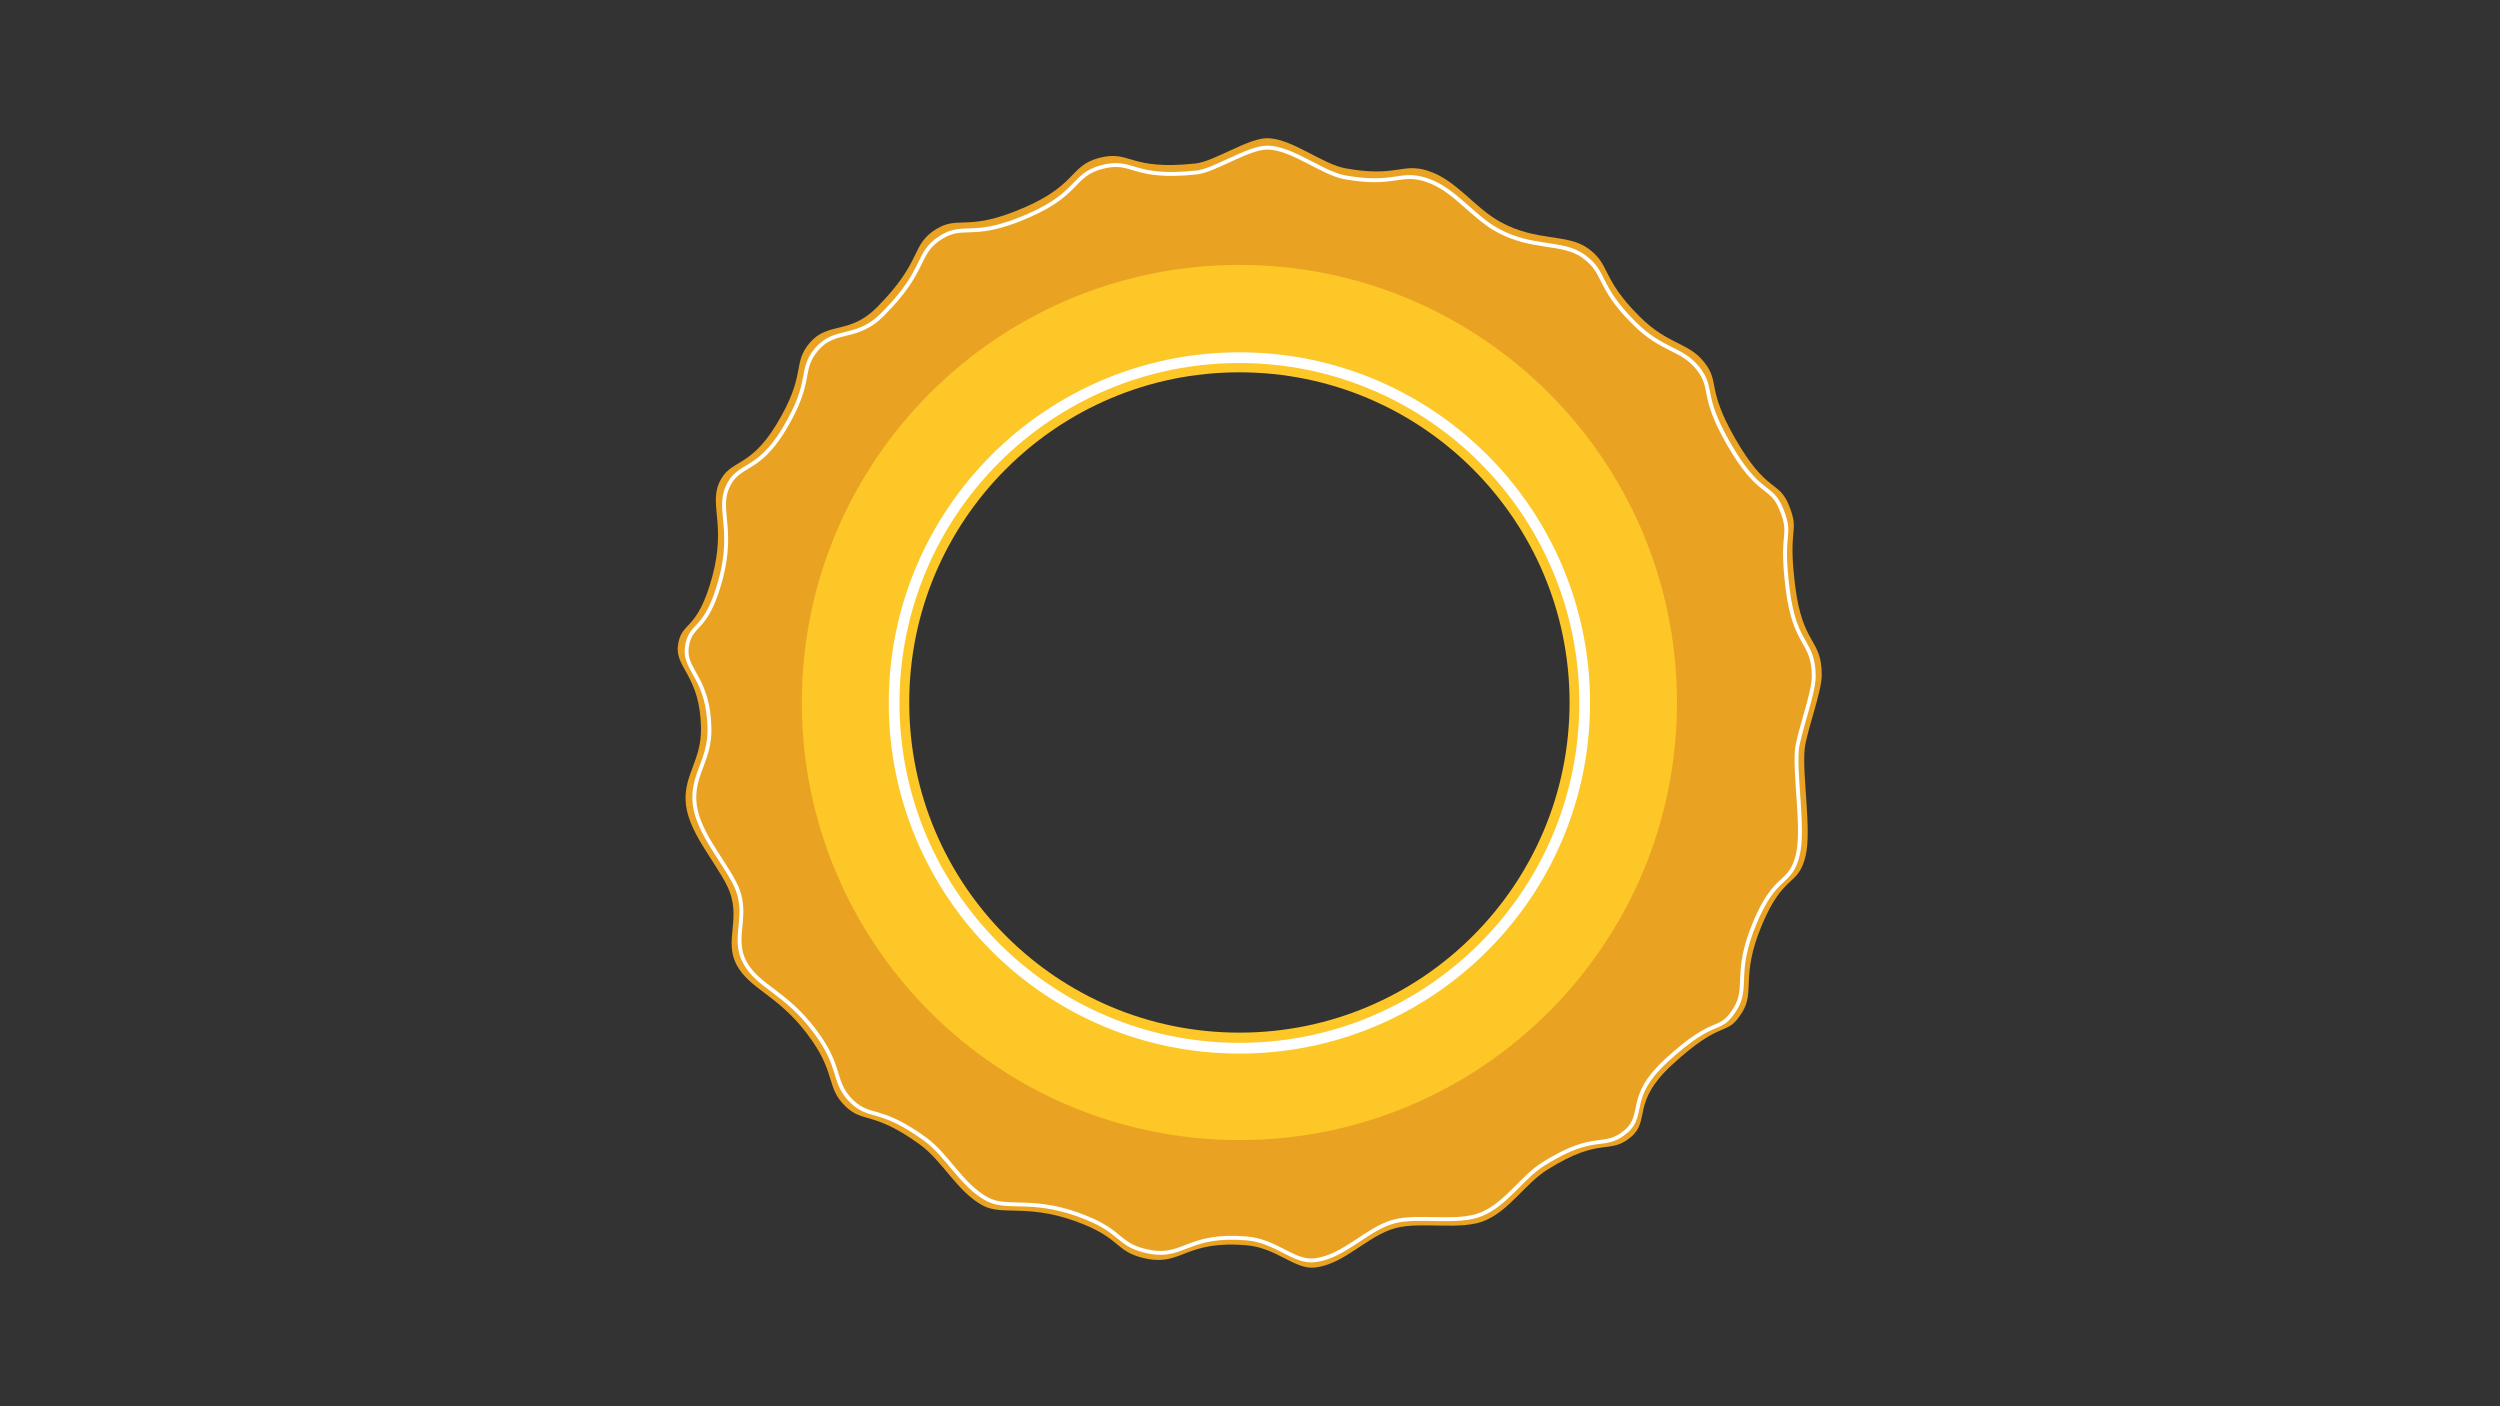 <?xml version="1.0" encoding="utf-8"?>
<!-- Generator: Adobe Illustrator 16.0.0, SVG Export Plug-In . SVG Version: 6.00 Build 0)  -->
<!DOCTYPE svg PUBLIC "-//W3C//DTD SVG 1.1//EN" "http://www.w3.org/Graphics/SVG/1.1/DTD/svg11.dtd">
<svg version="1.1" id="Layer_1" xmlns="http://www.w3.org/2000/svg" xmlns:xlink="http://www.w3.org/1999/xlink" x="0px" y="0px"
	 width="2560px" height="1440px" viewBox="0 0 2560 1440" enable-background="new 0 0 2560 1440" xml:space="preserve">
<rect x="0" y="0" width="2560" height="1440" fill="#333333" stroke="none"/>
<path fill="#EAA223" d="M1847.947,767.322c1.563-16.854,17.537-58.818,17.537-76.076c0-37.598-19.282-29.813-27.043-89.915
	c-8.237-63.875,4.823-54.901-6.263-83.203c-10.616-27.068-22.797-11.88-55.905-70.02c-28.887-50.729-14.904-56.452-30.902-76.879
	c-16.559-21.159-36.82-17.538-66.662-47.342c-39.923-39.87-28.911-52.761-52.901-69.764c-21.282-15.098-52.275-6.514-89.104-26.681
	c-27.266-14.937-45.281-43.252-74.67-52.605c-26.417-8.407-32.293,7.012-84.281-2.473c-23.907-4.362-55.255-30.845-80.216-30.845
	c-19.645,0-54.271,23.85-73.394,25.903c-68.822,7.415-66.139-14.172-98.511-5.74c-32.368,8.439-21.163,29.813-88.368,55.576
	c-47.708,18.295-56.789,4.037-78.339,17.196c-27.035,16.518-13.151,32.442-61.37,80.661c-27.706,27.706-49.799,14.085-68.386,35.952
	c-18.435,21.673-2.634,31.558-34.006,83.409c-28.199,46.614-48.103,35.022-58.93,60.374c-10.439,24.438,9.646,45.589-10.081,106.481
	c-14.698,45.383-28.957,35.606-32.006,60.103c-2.79,22.455,22.797,30.685,23.673,83.931c0.539,32.623-16.678,46.705-15.78,74.094
	c0.991,30.385,28.973,60.521,42.293,87.195c16.451,32.936-4.021,55.822,10.312,81.977c13.316,24.286,41.207,29.939,71.423,69.459
	c31.298,40.943,18.776,54.721,39.923,75.031c17.896,17.193,28.06,4.387,75.5,38.524c24.188,17.406,38.936,49.362,65.658,63.188
	c20.517,10.6,48.223-3.514,103.457,19.291c38.334,15.809,32.458,29.002,64.974,35.059c34.541,6.443,38.965-19.282,100.869-14.023
	c31.039,2.633,49.186,25.068,69.999,22.797c30.244-3.293,53.806-32.566,82.421-40.334c26.641-7.227,67.139,2.904,92.059-7.885
	c25.464-11.02,40.655-37.66,63.913-52.21c55.329-34.599,62.999-14.016,85.82-33.718c19.143-16.533,0-35.075,41.149-73.089
	c53.609-49.535,55.526-27.389,72.134-54.045c13.514-21.661-1.744-36.673,20.081-89.047c22.476-53.872,37.001-39.092,44.804-70.645
	C1855.379,850.535,1845.388,795.107,1847.947,767.322z M1269.148,1112.416c-217.095,0-393.089-175.986-393.089-393.073
	c0-217.099,175.994-393.089,393.089-393.089c217.09,0,393.085,175.99,393.085,393.089
	C1662.233,936.43,1486.238,1112.416,1269.148,1112.416z"/>
<g>
	<path fill="none" stroke="#FFFFFF" stroke-width="8" stroke-miterlimit="10" d="M1855.28,692.88
		c0,16.945-15.687,58.147-17.217,74.698c-2.519,27.266,7.291,81.689,0.863,107.662c-7.67,30.977-21.932,16.477-43.979,69.369
		c-21.438,51.412-6.461,66.143-19.727,87.426c-16.304,26.162-18.196,4.419-70.826,53.049c-40.4,37.33-21.611,55.535-40.4,71.772
		c-22.401,19.341-29.94-0.864-84.248,33.101c-22.847,14.278-37.767,40.434-62.753,51.247c-24.467,10.6-64.226,0.658-90.388,7.753
		c-28.089,7.62-51.23,36.359-80.916,39.593c-20.451,2.23-38.244-19.792-68.735-22.376c-60.777-5.169-65.118,20.088-99.025,13.775
		c-31.932-5.949-26.162-18.912-63.793-34.441c-54.234-22.377-81.435-8.518-101.576-18.928
		c-26.237-13.571-40.718-44.96-64.465-62.045c-46.576-33.512-56.555-20.938-74.122-37.816
		c-20.759-19.949-8.472-33.479-39.202-73.674c-29.664-38.803-57.041-44.35-70.122-68.184c-14.073-25.677,6.028-48.152-10.123-80.496
		c-13.077-26.187-40.548-55.765-41.523-85.614c-0.881-26.887,16.023-40.704,15.497-72.735c-0.86-52.28-25.986-60.361-23.245-82.405
		c2.995-24.052,16.99-14.452,31.426-59.012c19.36-59.777-0.351-80.545,9.896-104.539c10.625-24.887,30.167-13.513,57.86-59.275
		c30.8-50.905,15.287-60.608,33.38-81.891c18.254-21.472,39.943-8.094,67.143-35.293c47.347-47.346,33.71-62.983,60.255-79.2
		c21.159-12.917,30.072,1.082,76.916-16.879c65.979-25.294,54.979-46.28,86.763-54.563c31.779-8.283,29.138,12.913,96.713,5.633
		c18.768-2.021,52.773-25.43,72.064-25.43c24.5,0,55.279,25.998,78.742,30.286c51.05,9.308,56.827-5.831,82.76,2.424
		c28.846,9.18,46.531,36.985,73.319,51.646c36.146,19.797,66.563,11.37,87.475,26.196c23.545,16.69,12.739,29.352,51.93,68.5
		c29.307,29.261,49.198,25.702,65.452,46.474c15.711,20.056,1.983,25.677,30.343,75.484c32.5,57.082,44.475,42.169,54.877,68.744
		c10.888,27.792-1.926,18.978,6.164,81.685C1836.352,663.611,1855.28,655.969,1855.28,692.88z"/>
	<path fill="#EAA223" d="M1838.063,767.578c1.53-16.551,17.217-57.753,17.217-74.698c0-36.911-18.929-29.269-26.55-88.281
		c-8.09-62.707,4.724-53.893-6.164-81.685c-10.402-26.574-22.377-11.662-54.877-68.744c-28.359-49.807-14.632-55.428-30.343-75.484
		c-16.254-20.772-36.146-17.213-65.452-46.474c-39.19-39.149-28.385-51.811-51.93-68.5c-20.912-14.826-51.329-6.399-87.475-26.196
		c-26.788-14.661-44.474-42.466-73.319-51.646c-25.933-8.255-31.71,6.884-82.76-2.424c-23.463-4.288-54.242-30.286-78.742-30.286
		c-19.291,0-53.297,23.41-72.064,25.43c-67.575,7.279-64.934-13.917-96.713-5.633c-31.783,8.283-20.784,29.269-86.763,54.563
		c-46.844,17.961-55.757,3.963-76.916,16.879c-26.545,16.217-12.908,31.854-60.255,79.2c-27.199,27.2-48.889,13.822-67.143,35.293
		c-18.093,21.282-2.58,30.985-33.38,81.891c-27.693,45.762-47.235,34.389-57.86,59.275c-10.246,23.994,9.465,44.762-9.896,104.539
		c-14.436,44.561-28.431,34.96-31.426,59.012c-2.741,22.043,22.385,30.125,23.245,82.405c0.526,32.031-16.378,45.849-15.497,72.735
		c0.976,29.85,28.446,59.428,41.523,85.614c16.151,32.344-3.95,54.819,10.123,80.496c13.081,23.834,40.458,29.381,70.122,68.184
		c30.73,40.195,18.443,53.725,39.202,73.674c17.567,16.879,27.546,4.305,74.122,37.816c23.747,17.085,38.228,48.474,64.465,62.045
		c20.142,10.41,47.342-3.449,101.576,18.928c37.631,15.529,31.861,28.492,63.793,34.441c33.907,6.313,38.248-18.944,99.025-13.775
		c30.491,2.584,48.284,24.606,68.735,22.376c29.686-3.233,52.827-31.973,80.916-39.593c26.162-7.095,65.921,2.847,90.388-7.753
		c24.986-10.813,39.906-36.969,62.753-51.247c54.308-33.965,61.847-13.76,84.248-33.101c18.789-16.237,0-34.442,40.4-71.772
		c52.63-48.63,54.522-26.887,70.826-53.049c13.266-21.283-1.712-36.014,19.727-87.426c22.048-52.893,36.31-38.393,43.979-69.369
		C1845.354,849.268,1835.545,794.844,1838.063,767.578z M1269.148,1112.416c-217.095,0-393.089-175.986-393.089-393.073
		c0-217.099,175.994-393.089,393.089-393.089c217.09,0,393.085,175.99,393.085,393.089
		C1662.233,936.43,1486.238,1112.416,1269.148,1112.416z"/>
</g>
<path fill="none" stroke="#FCC727" stroke-width="110" stroke-miterlimit="10" d="M1662.233,719.343
	c0,217.086-175.995,393.073-393.085,393.073c-217.095,0-393.089-175.986-393.089-393.073c0-217.099,175.994-393.089,393.089-393.089
	C1486.238,326.254,1662.233,502.245,1662.233,719.343z"/>
<path fill="none" stroke="#FFFFFF" stroke-width="11" stroke-miterlimit="10" d="M1622.714,719.82
	c0,195.27-158.293,353.561-353.565,353.561c-195.269,0-353.562-158.291-353.562-353.561c0-195.273,158.293-353.565,353.562-353.565
	C1464.421,366.255,1622.714,524.547,1622.714,719.82z"/>
</svg>
